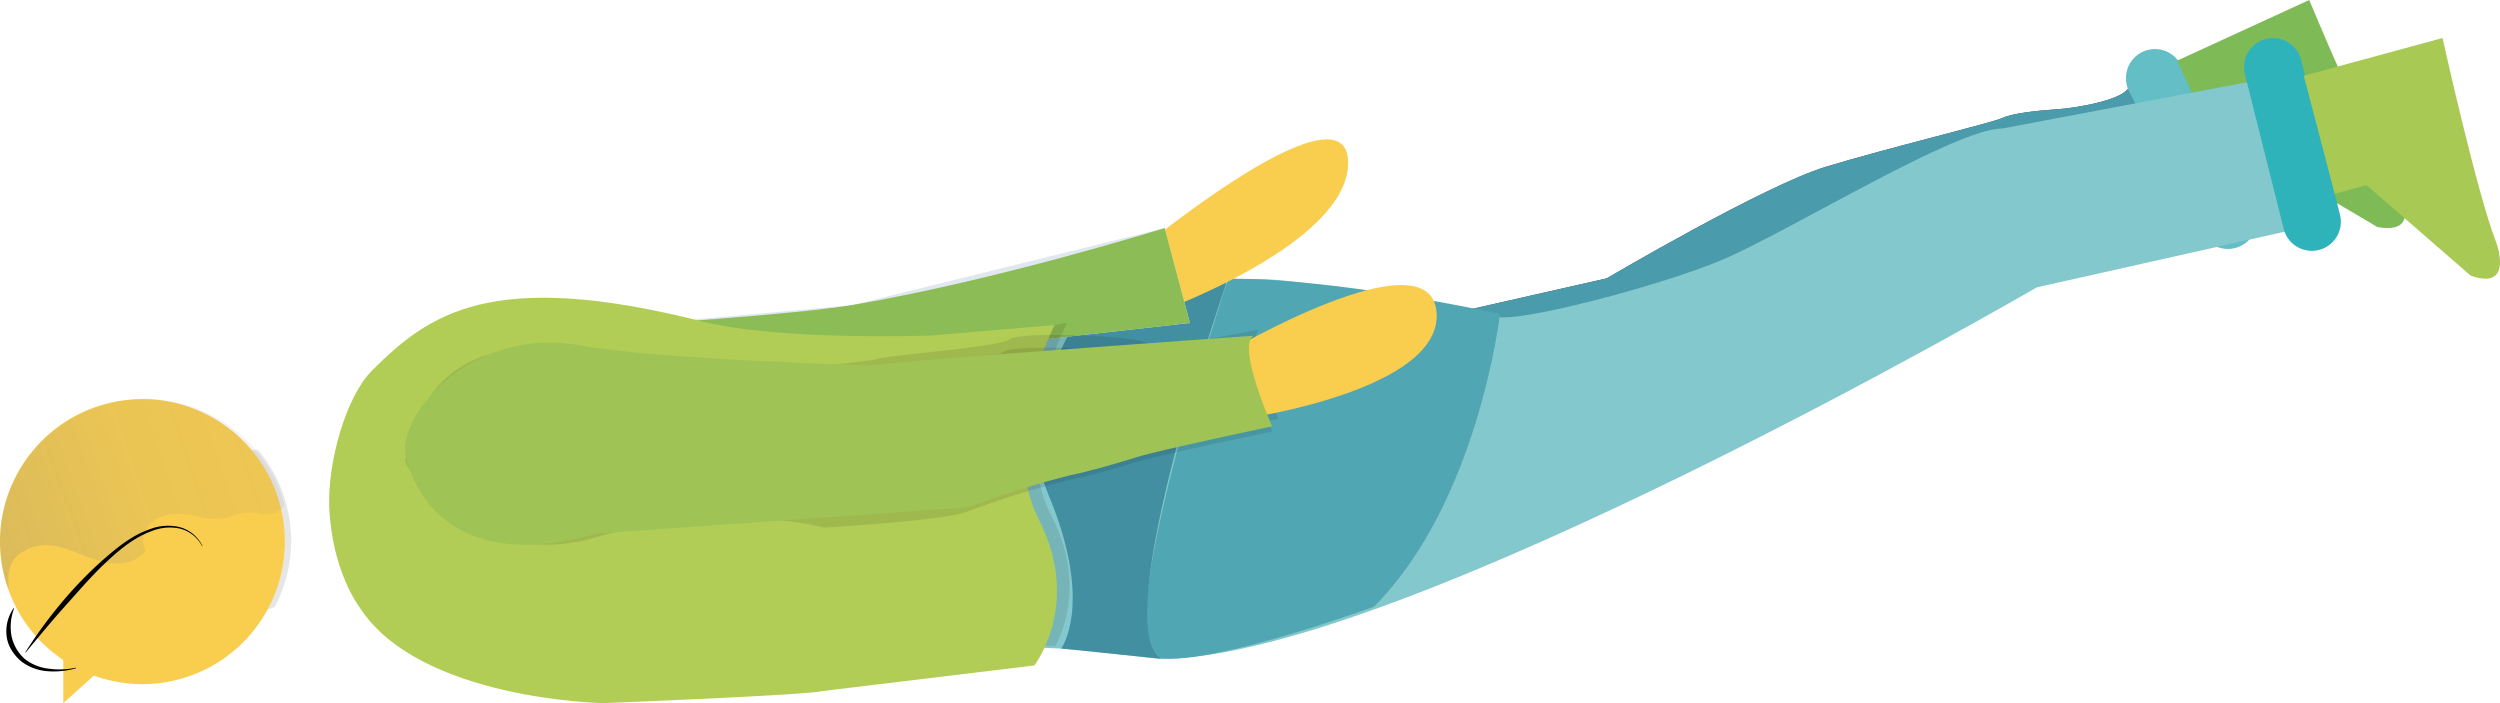 <svg xmlns="http://www.w3.org/2000/svg" width="320" height="90" viewBox="0 0 320 90">
    <defs>
        <linearGradient id="a" x1="105.038%" x2="4.775%" y1="54.243%" y2="30.34%">
            <stop offset="0%" stop-color="#818181" stop-opacity=".25"/>
            <stop offset="54%" stop-color="#818181" stop-opacity=".12"/>
            <stop offset="100%" stop-color="#818181" stop-opacity=".1"/>
        </linearGradient>
    </defs>
    <g fill="none" fill-rule="evenodd">
        <path fill="#010101" d="M284.826 17.662c-.452 1.114-3.657 2.881-8.634 5.04-2.008-3.253-3.46-8.893-3.99-11.156.937-.386 1.6-.832 1.708-1.334.344-1.676 13.51 1.064 10.916 7.45zM287.595 17.838s.679 8.813 3.363 8.063c2.685-.751-3.363-8.063-3.363-8.063zM152.304 38.403c-2.06.854-3.42 1.327-3.42 1.327l-1.441-8.76s.905-.709 2.365-1.78l2.496 9.213z" opacity=".1"/>
        <path fill="#454154" d="M175.797 42.4l29.855-6.769s20.216-11.906 28.077-14.291c7.862-2.385 21.42-5.663 22.592-6.244 1.173-.58 4.48-.955 6.982-1.111 2.502-.157 8.86-1.25 9.222-2.954.362-1.704 13.227 1.08 10.688 7.599-2.54 6.518-93.271 34.884-93.271 34.884L175.797 42.4z"/>
        <path fill="#4A9BAB" d="M175.797 42.4l29.855-6.769s20.216-11.906 28.077-14.291c7.862-2.385 21.42-5.663 22.592-6.244 1.173-.58 4.48-.955 6.982-1.111 2.502-.157 8.86-1.25 9.222-2.954.362-1.704 13.227 1.08 10.688 7.599-2.54 6.518-93.271 34.884-93.271 34.884L175.797 42.4z"/>
        <path fill="#64BEC5" d="M288.477 26.445l-9.343-18.15a3.71 3.71 0 0 0-5.001-1.598 3.719 3.719 0 0 0-1.6 5.006l9.342 18.15a3.71 3.71 0 0 0 5 1.598 3.719 3.719 0 0 0 1.602-5.006z"/>
        <path fill="#7EBA56" d="M278.684 7.759L295.58 0s7.704 18.539 11.228 24.246c.71 1.156 2.888 5.756-2.495 4.818l-15.245-9.008-3.886 1.765-6.5-14.062z"/>
        <path fill="#83C8CC" d="M291.847 9.73c8.162.373 3.118 19.361 3.118 19.361l-34.256 7.692s-81.456 47.33-111.84 47.541c-1.646 0-8.585-1.065-12.975-1.301-2.082-.106-3.566-.162-3.566-.162l-5.138-38.805s4.246-.94 9.608-2.204c7.788-1.831 17.932-4.36 20.745-5.68 4.757-2.235 30.115 4.36 34.767 4.453 4.651.093 21.648-4.546 28.376-7.473 9.022-3.936 29.642-16.703 35.64-16.709"/>
        <path fill="#50A6B2" d="M192 40.178s-2.778 24.097-16.13 37.474c0 0-20.143 7.383-27.359 6.617-7.215-.767 8.683-48.584 8.683-48.584s11.473-.433 34.806 4.493z"/>
        <path fill="#428FA2" d="M148.618 84.324l-12.786-1.314s4.264-5.7-1.709-19.884c-5.18-12.322 7.25-27.45 7.25-27.45h15.792s-15.484 44.459-8.547 48.648z"/>
        <path fill="#010101" d="M110.177 85.135a44.327 44.327 0 0 0 6.56-3.512c3.476-2.31-6.56 3.512-6.56 3.512z" opacity=".1"/>
        <path fill="#F9CE4E" d="M172.556 20.762c.124 7.852-13.726 14.761-20.304 17.6-2.048.88-3.4 1.368-3.4 1.368l-1.409-9.025s.9-.73 2.352-1.835c6.249-4.75 22.65-16.459 22.761-8.108z"/>
        <path fill="#E1E7EF" d="M149.074 29.19l3.23 12.15-65.177 7.309-6.114-7.068s27.44-2.436 28.161-2.554"/>
        <path fill="#8CBC55" d="M149.074 29.19l3.23 12.15-65.177 7.309-6.114-7.068s20.881-1.314 28.161-2.554c18.63-3.186 39.9-9.838 39.9-9.838z"/>
        <path fill="#010101" d="M37.039 66.385c.62 3.882-.04 7.86-1.878 11.331a42.846 42.846 0 0 0-6.657 2.73c-10.16 5.139-1.724-22.589-1.724-22.589s2.829 0 6.228-.29a17.99 17.99 0 0 1 4.03 8.818z" opacity=".1"/>
        <path fill="#F9CE4E" d="M36.226 66.436c1.483 9.308-4.355 18.217-13.472 20.557-9.117 2.34-18.514-2.658-21.683-11.534a17.766 17.766 0 0 1-.845-3.267c-1.515-9.601 4.747-18.707 14.242-20.714 9.496-2.007 18.897 3.789 21.385 13.184.157.584.281 1.176.373 1.774z"/>
        <path fill="#010101" d="M134.619 66.136c3.897 7.58 1.958 13.663.494 16.567-2.09-.106-3.578-.163-3.578-.163l-5.155-38.934s4.26-.943 9.64-2.21l.557-.045s-7.47 14.07-1.958 24.785z" opacity=".1"/>
        <path fill="#B1CD56" d="M47.646 47.401c7.223-7.174 15.119-13.096 42.072-6.293 10.101 2.561 29.507 1.838 29.507 1.838l15.78-1.34s-7.448 14.19-1.988 24.99c5.459 10.799-.624 18.583-.624 18.583l-27.033 3.267C103.34 88.986 77.21 90 77.21 90s-23.644-.403-31.215-12.316c0 0-3.54-4.581-3.858-12.913-.187-5.557 2.1-13.99 5.51-17.37z"/>
        <path fill="#010101" d="M51.848 59.146s7.79 14.352 24.443 9.63c16.654-4.722 29.125-1.24 29.125-1.24s15.579-.885 18.448-2.069a114.51 114.51 0 0 1 13.166-4.065c2.456-.496 5.882-1.475 8.595-2.312 2.713-.836 17.21-3.86 17.21-3.86s-4.582-10.151-2.363-11.446c0 0-14.309 2.888-14.472 1.859-.162-1.029-16.197-1.655-17.503-.62-1.307 1.035-15.629 2.058-16.88 2.522-1.25.465-23.38 2.392-23.38 2.392s-33.2-13.379-36.389 9.21z" opacity=".1"/>
        <path fill="#010101" d="M52.658 57.53s7.814 14.33 24.447 9.632c16.633-4.699 29.128-1.24 29.128-1.24s15.577-.886 18.44-2.07a114.575 114.575 0 0 1 13.17-4.067c2.45-.495 5.882-1.475 8.594-2.312 2.713-.837 17.209-3.862 17.209-3.862s-4.588-10.153-2.37-11.449c0 0-14.301 2.889-14.47 1.86-.169-1.03-16.195-1.655-17.502-.62-1.306 1.035-15.626 2.058-16.877 2.523-1.25.465-23.365 2.38-23.365 2.38s-33.21-13.37-36.404 9.224z" opacity=".1"/>
        <path fill="#010101" d="M106.137 55.494c-.246-.694 3.995-.363 12.366-2.024 8.37-1.661 22.459-5.632 22.459-5.632s-32.932 12.925-34.825 7.656zM74.52 50.27s.436 1.024-4.039 3.244M82.502 51.892c.573 2.425-.779 4.892-3.11 5.676" opacity=".1"/>
        <path fill="url(#a)" d="M283.544 64.632c.299.382.677.695 1.11.919 1.117.503 2.417 0 3.641.056 1.224.056 2.46.714 3.729.813.894.011 1.785-.097 2.65-.323 1.671-.341 3.488-.534 5.047.211 1.558.746 2.523 2.758 1.615 4.18.99 1.372 2.915 1.813 4.612 1.583 3.975-.553 7.306-3.918 11.356-1.31 1.76 1.148 1.647 2.924 1.609 4.644a17.467 17.467 0 0 0 .858-3.26c1.537-9.58-4.82-18.666-14.462-20.668-9.642-2.003-19.188 3.78-21.714 13.155h-.05z" transform="matrix(-1 0 0 1 320 0)"/>
        <path fill="#F9CE4E" d="M157.165 45.028s25.763-15.113 26.708-5.133c.945 9.98-24.238 13.619-24.238 13.619l-2.47-8.486z"/>
        <path fill="#A0C356" d="M74.338 44.216C60.645 41.63 50.611 53.11 51.972 58.535c1.604 6.397 7.786 14.539 24.414 9.755l47.518-3.352c4.3-1.638 8.692-3.015 13.156-4.124 2.448-.496 5.876-1.494 8.585-2.342 2.71-.847 17.19-3.904 17.19-3.904s-4.583-10.29-2.366-11.595c0 0-47.518 3.34-48.798 3.817 0 0-28.135-.823-37.333-2.574z"/>
        <path fill="#F9CE4E" d="M8.101 82.703V90l6.481-5.842z"/>
        <path fill="#010101" d="M9.71 85.464c-1.15.244-2.33.286-3.492.123a5.976 5.976 0 0 1-3.112-1.295 5.437 5.437 0 0 1-1.643-2.939 6.609 6.609 0 0 1 .348-3.483l-.056-.032a5.109 5.109 0 0 0-.902 3.625c.085.653.316 1.275.672 1.82a5.748 5.748 0 0 0 1.245 1.41 6.33 6.33 0 0 0 3.41 1.23c1.193.08 2.39-.05 3.542-.381l-.013-.078z"/>
        <path fill="#010101" d="M3.29 83.514c1.62-1.939 3.216-3.896 4.91-5.778 1.695-1.882 3.31-3.796 5.127-5.528 1.817-1.732 3.757-3.383 6.09-4.227a6.131 6.131 0 0 1 3.616-.319 4.446 4.446 0 0 1 2.836 2.245h.055a4.558 4.558 0 0 0-2.867-2.42 6.377 6.377 0 0 0-3.757.207c-2.456.812-4.438 2.5-6.323 4.151a51.838 51.838 0 0 0-5.261 5.49A58.979 58.979 0 0 0 3.24 83.49l.049.025z"/>
        <path fill="#2FB3BB" d="M299.52 27.486L294.55 7.68a3.712 3.712 0 0 0-4.505-2.697 3.716 3.716 0 0 0-2.698 4.508l4.968 19.807a3.712 3.712 0 0 0 4.505 2.696 3.716 3.716 0 0 0 2.698-4.508z"/>
        <path fill="#A8C954" d="M294.886 9.695l17.76-4.83s4.38 19.778 6.815 26.015c.493 1.256 1.848 6.224-3.223 4.396l-13.323-11.581-4.073 1.105-3.956-15.105z"/>
    </g>
</svg>
